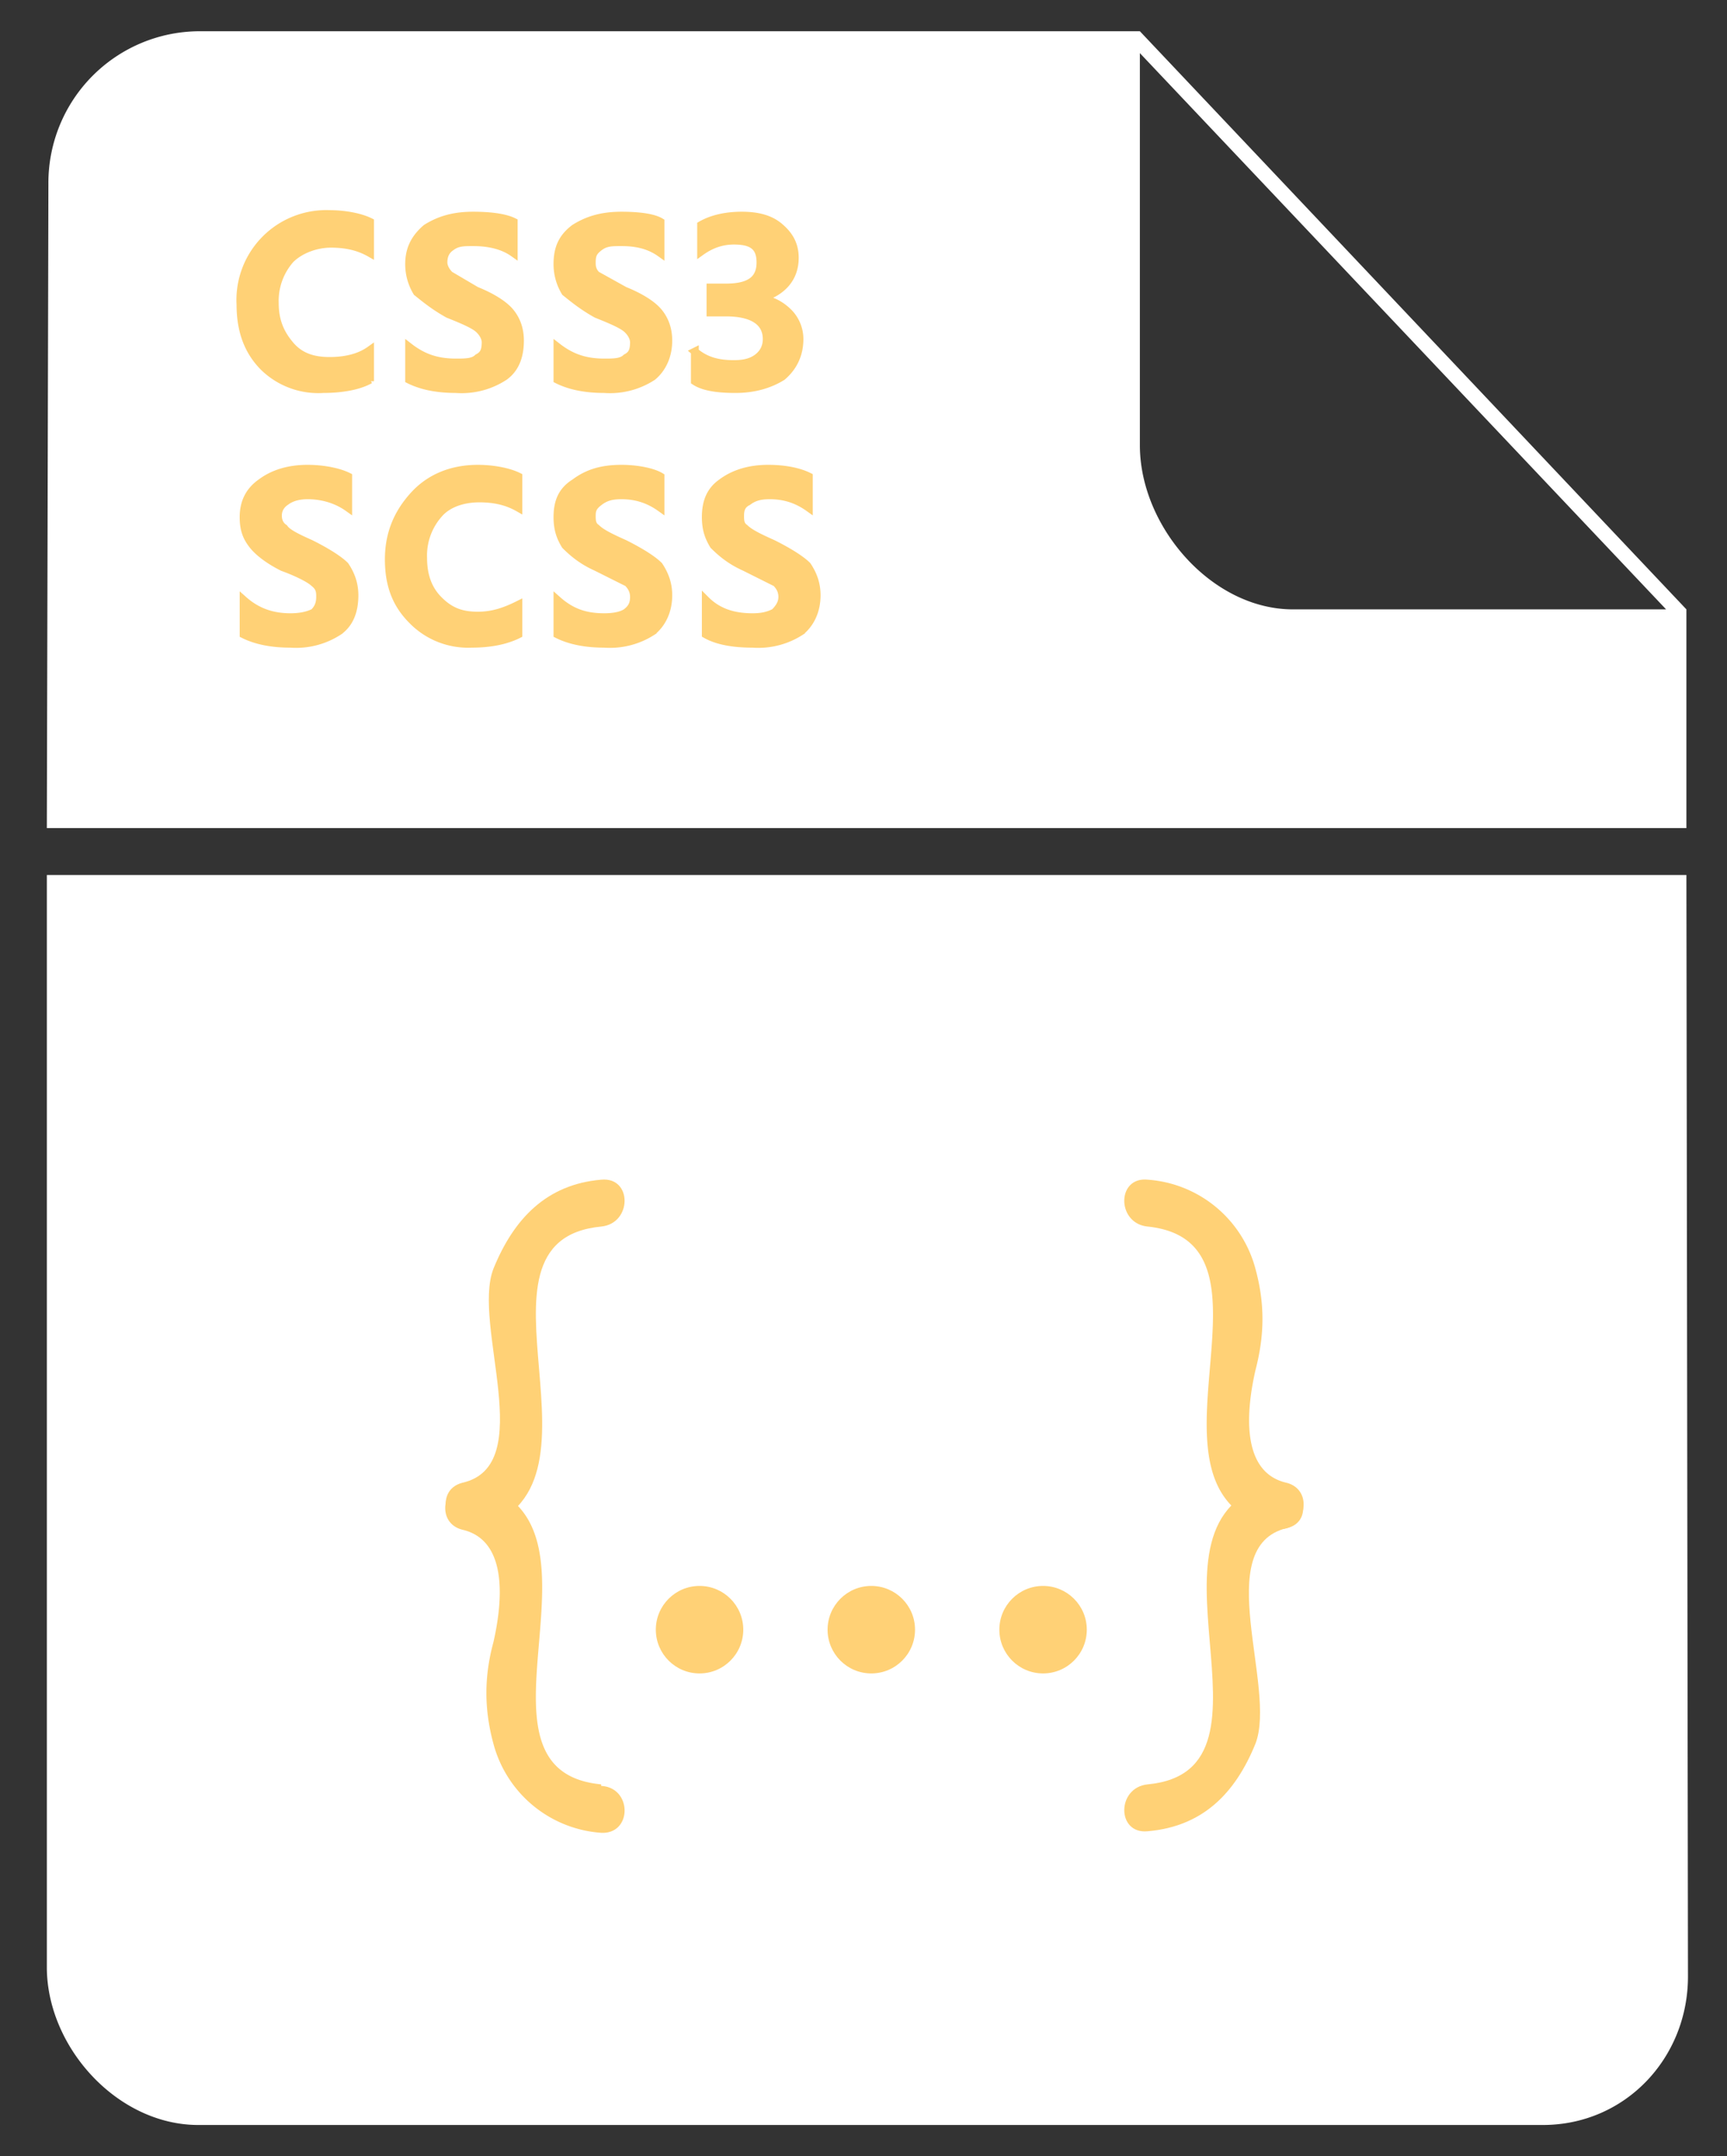 <svg xmlns="http://www.w3.org/2000/svg" viewBox="0 0 110.6 138"><rect x="0" y="0" width="110.6" height="138" fill="#333333" stroke="none"/><path fill="#FFF" d="M3 53h105V39L73 2H12.7a9.7 9.7 0 0 0-9.6 9.7M82.8 39c-5.2 0-9.8-5.3-9.8-10.5V3.4L106.7 39H82.8zM108 56H3v69.9C3 131 7.5 136 12.7 136h86.1c5.3 0 9.3-4.3 9.3-9.5L108 56z"/><g fill="#FFD176" stroke="#FFD176" stroke-width=".5" stroke-miterlimit="10"><path d="M23.7 24.3c-.7.4-1.8.6-3 .6a5 5 0 0 1-3.8-1.4c-1-1-1.5-2.3-1.5-4a5.5 5.5 0 0 1 5.7-5.8c1 0 2 .2 2.6.5v2c-.7-.4-1.5-.6-2.5-.6s-2 .4-2.6 1a4 4 0 0 0-1 2.8c0 1.2.4 2 1 2.7s1.4 1 2.5 1c1 0 1.9-.2 2.6-.7v2zM26.2 22.2c.9.7 1.8 1 3 1 .6 0 1.1 0 1.4-.3.4-.2.5-.5.5-1 0-.2-.1-.5-.4-.8-.3-.3-1-.6-2-1-.9-.5-1.5-1-2-1.4-.3-.5-.5-1.1-.5-1.8 0-1 .4-1.7 1.1-2.3.8-.5 1.7-.8 3-.8 1 0 2 .1 2.6.4v2c-.7-.5-1.6-.7-2.6-.7-.6 0-1 0-1.4.3-.3.2-.5.5-.5 1 0 .2.1.5.4.8l1.7 1c1 .4 1.8.9 2.2 1.4.4.5.6 1.1.6 1.8 0 1-.3 1.8-1 2.3a5 5 0 0 1-3.1.8c-1.2 0-2.2-.2-3-.6v-2.1zM35.7 22.2c.9.7 1.8 1 3 1 .6 0 1.1 0 1.4-.3.4-.2.5-.5.5-1 0-.2-.1-.5-.4-.8-.3-.3-1-.6-2-1-.9-.5-1.5-1-2-1.4-.3-.5-.5-1.1-.5-1.8 0-1 .3-1.7 1.1-2.3.8-.5 1.7-.8 3-.8 1 0 2 .1 2.5.4v2c-.7-.5-1.5-.7-2.5-.7-.6 0-1 0-1.4.3s-.5.5-.5 1c0 .2 0 .5.3.8l1.8 1c1 .4 1.8.9 2.2 1.4.4.5.6 1.1.6 1.8 0 1-.4 1.8-1 2.3a5 5 0 0 1-3.1.8c-1.2 0-2.2-.2-3-.6v-2.1zM44.5 22.5c.7.6 1.5.8 2.5.8.6 0 1.1-.1 1.5-.4.4-.3.6-.7.6-1.2 0-1.1-.9-1.7-2.6-1.7h-1v-1.6h1c1.5 0 2.2-.5 2.2-1.6 0-1-.5-1.4-1.7-1.4-.7 0-1.4.2-2.1.7v-1.7c.7-.4 1.6-.6 2.6-.6s1.8.2 2.4.7c.6.5 1 1.1 1 2 0 1.3-.8 2.2-2.2 2.6.7.1 1.3.4 1.8.9.4.4.7 1 .7 1.7 0 1-.4 1.8-1.1 2.4-.8.5-1.8.8-3 .8-1 0-2-.1-2.6-.5v-1.9z"/></g><g fill="#FFD176" stroke="#FFD176" stroke-width=".5" stroke-miterlimit="10"><path d="M15.6 38.4c.9.8 1.9 1.1 3 1.1.6 0 1.1-.1 1.5-.3.3-.3.4-.6.4-1 0-.3 0-.6-.4-.9-.2-.2-.9-.6-2-1-.8-.4-1.5-.9-1.9-1.4-.4-.5-.6-1-.6-1.8 0-1 .4-1.7 1.1-2.2.8-.6 1.8-.9 3-.9 1 0 2 .2 2.6.5v2c-.7-.5-1.6-.8-2.6-.8-.5 0-1 .1-1.4.4-.3.2-.5.5-.5.9 0 .3.1.6.4.8.2.3.8.6 1.7 1 1 .5 1.8 1 2.2 1.4.4.6.6 1.2.6 1.9 0 1-.3 1.8-1 2.3a5 5 0 0 1-3.1.8c-1.2 0-2.2-.2-3-.6v-2.2zM33.2 40.6c-.8.4-1.8.6-3 .6a5 5 0 0 1-3.8-1.5c-1-1-1.5-2.2-1.5-3.9 0-1.7.6-3 1.6-4.1 1-1.1 2.4-1.7 4.1-1.7 1 0 2 .2 2.6.5v2c-.7-.4-1.5-.6-2.5-.6s-2 .3-2.6 1a4 4 0 0 0-1 2.8c0 1.1.3 2 1 2.7s1.4 1 2.5 1c1 0 1.8-.3 2.6-.7v1.9zM35.7 38.4c.9.8 1.8 1.1 3 1.1.6 0 1.1-.1 1.4-.3.4-.3.5-.6.5-1 0-.3-.1-.6-.4-.9l-2-1c-.9-.4-1.5-.9-2-1.4-.3-.5-.5-1-.5-1.8 0-1 .3-1.7 1.1-2.2.8-.6 1.7-.9 3-.9 1 0 2 .2 2.5.5v2c-.7-.5-1.5-.8-2.5-.8-.6 0-1 .1-1.4.4s-.5.5-.5.9c0 .3 0 .6.3.8.3.3.9.6 1.8 1 1 .5 1.8 1 2.2 1.4.4.6.6 1.2.6 1.9 0 1-.4 1.8-1 2.3a5 5 0 0 1-3.1.8c-1.2 0-2.2-.2-3-.6v-2.2zM45.2 38.4c.8.8 1.8 1.1 3 1.1.6 0 1-.1 1.4-.3.3-.3.5-.6.5-1 0-.3-.1-.6-.4-.9l-2-1c-.9-.4-1.5-.9-2-1.4-.3-.5-.5-1-.5-1.8 0-1 .3-1.7 1-2.2.8-.6 1.8-.9 3-.9 1.1 0 2 .2 2.6.5v2c-.7-.5-1.5-.8-2.5-.8-.6 0-1 .1-1.4.4-.4.2-.5.5-.5.9 0 .3 0 .6.3.8.3.3.9.6 1.8 1 1 .5 1.8 1 2.2 1.4.4.6.6 1.2.6 1.9 0 1-.4 1.8-1 2.3a5 5 0 0 1-3.1.8c-1.3 0-2.3-.2-3-.6v-2.2z"/></g><path fill="#FFD176" d="M38.5 75.5c-3.5.3-5.6 2.5-6.9 5.7-1.4 3.6 2.9 12.6-2 13.7-1.9.5-1 3.4.8 3 9.7-2.4-1.4-18.5 8.1-19.4 2-.2 2-3.2 0-3z"/><path fill="#FFD176" d="M38.5 114.2c-9.5-.9 1.6-17-8.1-19.3-1.9-.4-2.7 2.5-.8 3 3.1.7 2.5 5 2 7.2-.6 2.2-.6 4.3 0 6.5a7.7 7.7 0 0 0 6.9 5.7c2 .1 2-2.9 0-3zM73.5 78.5c9.5 1-1.6 17 8.1 19.3 1.9.5 2.7-2.4.8-2.9-3.1-.7-2.5-5-2-7.2.6-2.3.6-4.3 0-6.5a7.7 7.7 0 0 0-6.9-5.7c-2-.2-2 2.8 0 3z"/><path fill="#FFD176" d="M73.5 117.2c3.5-.3 5.6-2.4 6.9-5.6 1.4-3.6-2.9-12.6 2-13.8 1.9-.4 1-3.3-.8-2.9-9.7 2.3 1.4 18.4-8.1 19.3-2 .2-2 3.2 0 3z"/><g fill="#FFD176"><circle cx="44.8" cy="104.3" r="2.8"/><circle cx="55.8" cy="104.3" r="2.8"/><circle cx="66.8" cy="104.3" r="2.8"/></g></svg>